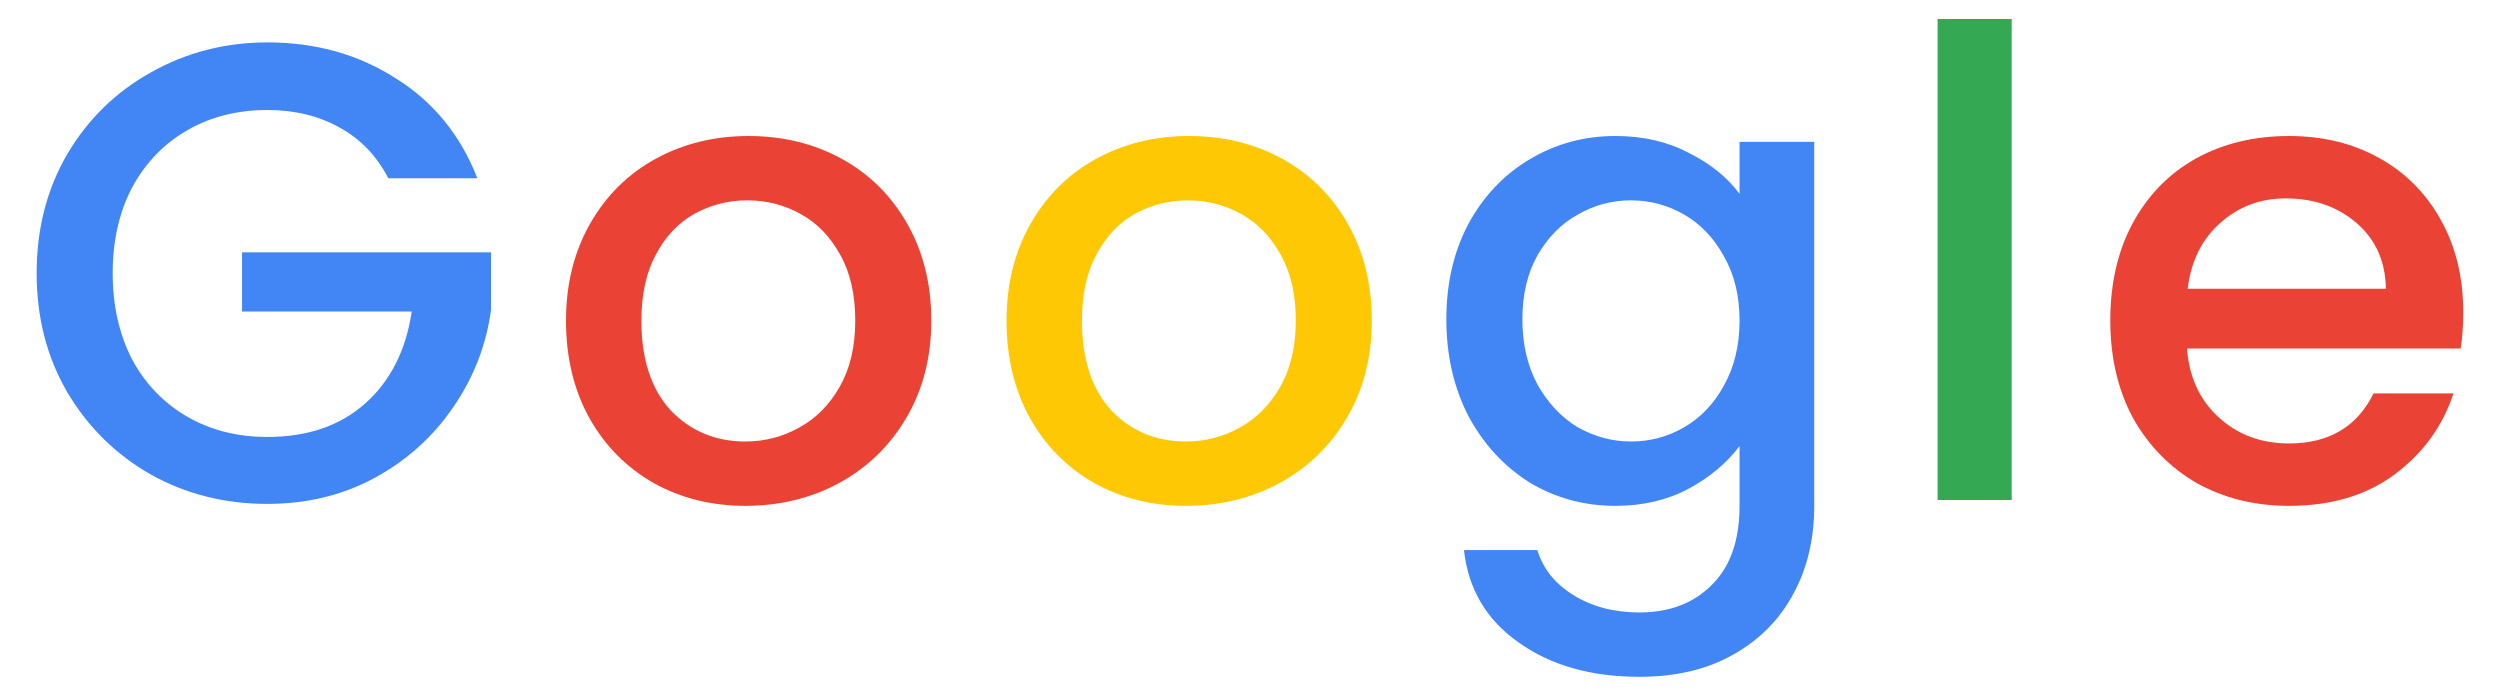 <svg width="50" height="14" viewBox="0 0 50 14" fill="none" xmlns="http://www.w3.org/2000/svg">
<path d="M7.766 3.565C7.532 3.114 7.207 2.776 6.791 2.551C6.375 2.317 5.894 2.2 5.348 2.2C4.75 2.2 4.217 2.334 3.749 2.603C3.281 2.872 2.912 3.253 2.644 3.747C2.384 4.241 2.254 4.813 2.254 5.463C2.254 6.113 2.384 6.689 2.644 7.192C2.912 7.686 3.281 8.067 3.749 8.336C4.217 8.605 4.75 8.739 5.348 8.739C6.154 8.739 6.808 8.514 7.311 8.063C7.813 7.612 8.121 7.001 8.234 6.23H4.841V5.047H9.82V6.204C9.724 6.906 9.473 7.552 9.066 8.141C8.667 8.73 8.143 9.203 7.493 9.558C6.851 9.905 6.136 10.078 5.348 10.078C4.498 10.078 3.723 9.883 3.021 9.493C2.319 9.094 1.76 8.544 1.344 7.842C0.936 7.14 0.733 6.347 0.733 5.463C0.733 4.579 0.936 3.786 1.344 3.084C1.76 2.382 2.319 1.836 3.021 1.446C3.731 1.047 4.507 0.848 5.348 0.848C6.31 0.848 7.163 1.086 7.909 1.563C8.663 2.031 9.209 2.698 9.547 3.565H7.766ZM32.307 2.72C32.862 2.72 33.352 2.833 33.776 3.058C34.21 3.275 34.548 3.548 34.791 3.877V2.837H36.285V10.117C36.285 10.776 36.147 11.361 35.87 11.872C35.592 12.392 35.189 12.799 34.66 13.094C34.141 13.389 33.517 13.536 32.788 13.536C31.818 13.536 31.012 13.306 30.37 12.847C29.729 12.396 29.365 11.781 29.279 11.001H30.747C30.86 11.374 31.099 11.673 31.462 11.898C31.835 12.132 32.277 12.249 32.788 12.249C33.386 12.249 33.867 12.067 34.231 11.703C34.604 11.339 34.791 10.81 34.791 10.117V8.921C34.539 9.259 34.197 9.545 33.764 9.779C33.339 10.004 32.853 10.117 32.307 10.117C31.683 10.117 31.111 9.961 30.591 9.649C30.08 9.328 29.673 8.886 29.369 8.323C29.075 7.751 28.927 7.105 28.927 6.386C28.927 5.667 29.075 5.03 29.369 4.475C29.673 3.92 30.08 3.491 30.591 3.188C31.111 2.876 31.683 2.72 32.307 2.72ZM34.791 6.412C34.791 5.918 34.687 5.489 34.478 5.125C34.279 4.761 34.015 4.484 33.685 4.293C33.356 4.102 33.001 4.007 32.62 4.007C32.238 4.007 31.883 4.102 31.553 4.293C31.224 4.475 30.956 4.748 30.747 5.112C30.548 5.467 30.448 5.892 30.448 6.386C30.448 6.88 30.548 7.313 30.747 7.686C30.956 8.059 31.224 8.345 31.553 8.544C31.892 8.735 32.247 8.83 32.62 8.83C33.001 8.83 33.356 8.735 33.685 8.544C34.015 8.353 34.279 8.076 34.478 7.712C34.687 7.339 34.791 6.906 34.791 6.412Z" fill="#4285F4"/>
<path d="M14.908 10.117C14.232 10.117 13.621 9.965 13.075 9.662C12.529 9.35 12.1 8.917 11.788 8.362C11.476 7.799 11.32 7.149 11.32 6.412C11.32 5.684 11.481 5.038 11.801 4.475C12.122 3.912 12.56 3.478 13.114 3.175C13.669 2.872 14.289 2.72 14.973 2.72C15.658 2.72 16.278 2.872 16.832 3.175C17.387 3.478 17.825 3.912 18.145 4.475C18.466 5.038 18.626 5.684 18.626 6.412C18.626 7.14 18.462 7.786 18.132 8.349C17.803 8.912 17.352 9.35 16.78 9.662C16.217 9.965 15.593 10.117 14.908 10.117ZM14.908 8.83C15.29 8.83 15.645 8.739 15.974 8.557C16.312 8.375 16.585 8.102 16.793 7.738C17.001 7.374 17.105 6.932 17.105 6.412C17.105 5.892 17.006 5.454 16.806 5.099C16.607 4.735 16.343 4.462 16.013 4.28C15.684 4.098 15.329 4.007 14.947 4.007C14.566 4.007 14.211 4.098 13.881 4.28C13.561 4.462 13.305 4.735 13.114 5.099C12.924 5.454 12.828 5.892 12.828 6.412C12.828 7.183 13.023 7.781 13.413 8.206C13.812 8.622 14.31 8.83 14.908 8.83ZM49.265 6.243C49.265 6.512 49.248 6.754 49.213 6.971H43.74C43.783 7.543 43.995 8.002 44.377 8.349C44.758 8.696 45.226 8.869 45.781 8.869C46.578 8.869 47.142 8.535 47.471 7.868H49.07C48.853 8.527 48.459 9.068 47.887 9.493C47.324 9.909 46.621 10.117 45.781 10.117C45.096 10.117 44.481 9.965 43.935 9.662C43.398 9.35 42.973 8.917 42.661 8.362C42.358 7.799 42.206 7.149 42.206 6.412C42.206 5.675 42.353 5.03 42.648 4.475C42.951 3.912 43.371 3.478 43.909 3.175C44.455 2.872 45.079 2.72 45.781 2.72C46.457 2.72 47.059 2.867 47.588 3.162C48.117 3.457 48.528 3.873 48.823 4.41C49.117 4.939 49.265 5.55 49.265 6.243ZM47.718 5.775C47.709 5.229 47.514 4.791 47.133 4.462C46.752 4.133 46.279 3.968 45.716 3.968C45.205 3.968 44.767 4.133 44.403 4.462C44.039 4.783 43.822 5.22 43.753 5.775H47.718Z" fill="#EA4335"/>
<path d="M23.718 10.117C23.043 10.117 22.431 9.965 21.886 9.662C21.34 9.35 20.91 8.917 20.599 8.362C20.287 7.799 20.131 7.149 20.131 6.412C20.131 5.684 20.291 5.038 20.611 4.475C20.932 3.912 21.37 3.478 21.924 3.175C22.479 2.872 23.099 2.72 23.784 2.72C24.468 2.72 25.088 2.872 25.642 3.175C26.197 3.478 26.635 3.912 26.956 4.475C27.276 5.038 27.436 5.684 27.436 6.412C27.436 7.14 27.272 7.786 26.942 8.349C26.613 8.912 26.163 9.35 25.59 9.662C25.027 9.965 24.403 10.117 23.718 10.117ZM23.718 8.83C24.1 8.83 24.455 8.739 24.785 8.557C25.122 8.375 25.395 8.102 25.604 7.738C25.811 7.374 25.916 6.932 25.916 6.412C25.916 5.892 25.816 5.454 25.616 5.099C25.417 4.735 25.153 4.462 24.823 4.28C24.494 4.098 24.139 4.007 23.758 4.007C23.376 4.007 23.021 4.098 22.692 4.28C22.371 4.462 22.115 4.735 21.924 5.099C21.734 5.454 21.639 5.892 21.639 6.412C21.639 7.183 21.834 7.781 22.224 8.206C22.622 8.622 23.12 8.83 23.718 8.83Z" fill="#FFC804"/>
<path d="M40.234 0.38V10H38.752V0.38H40.234Z" fill="#34A853"/>
</svg>
